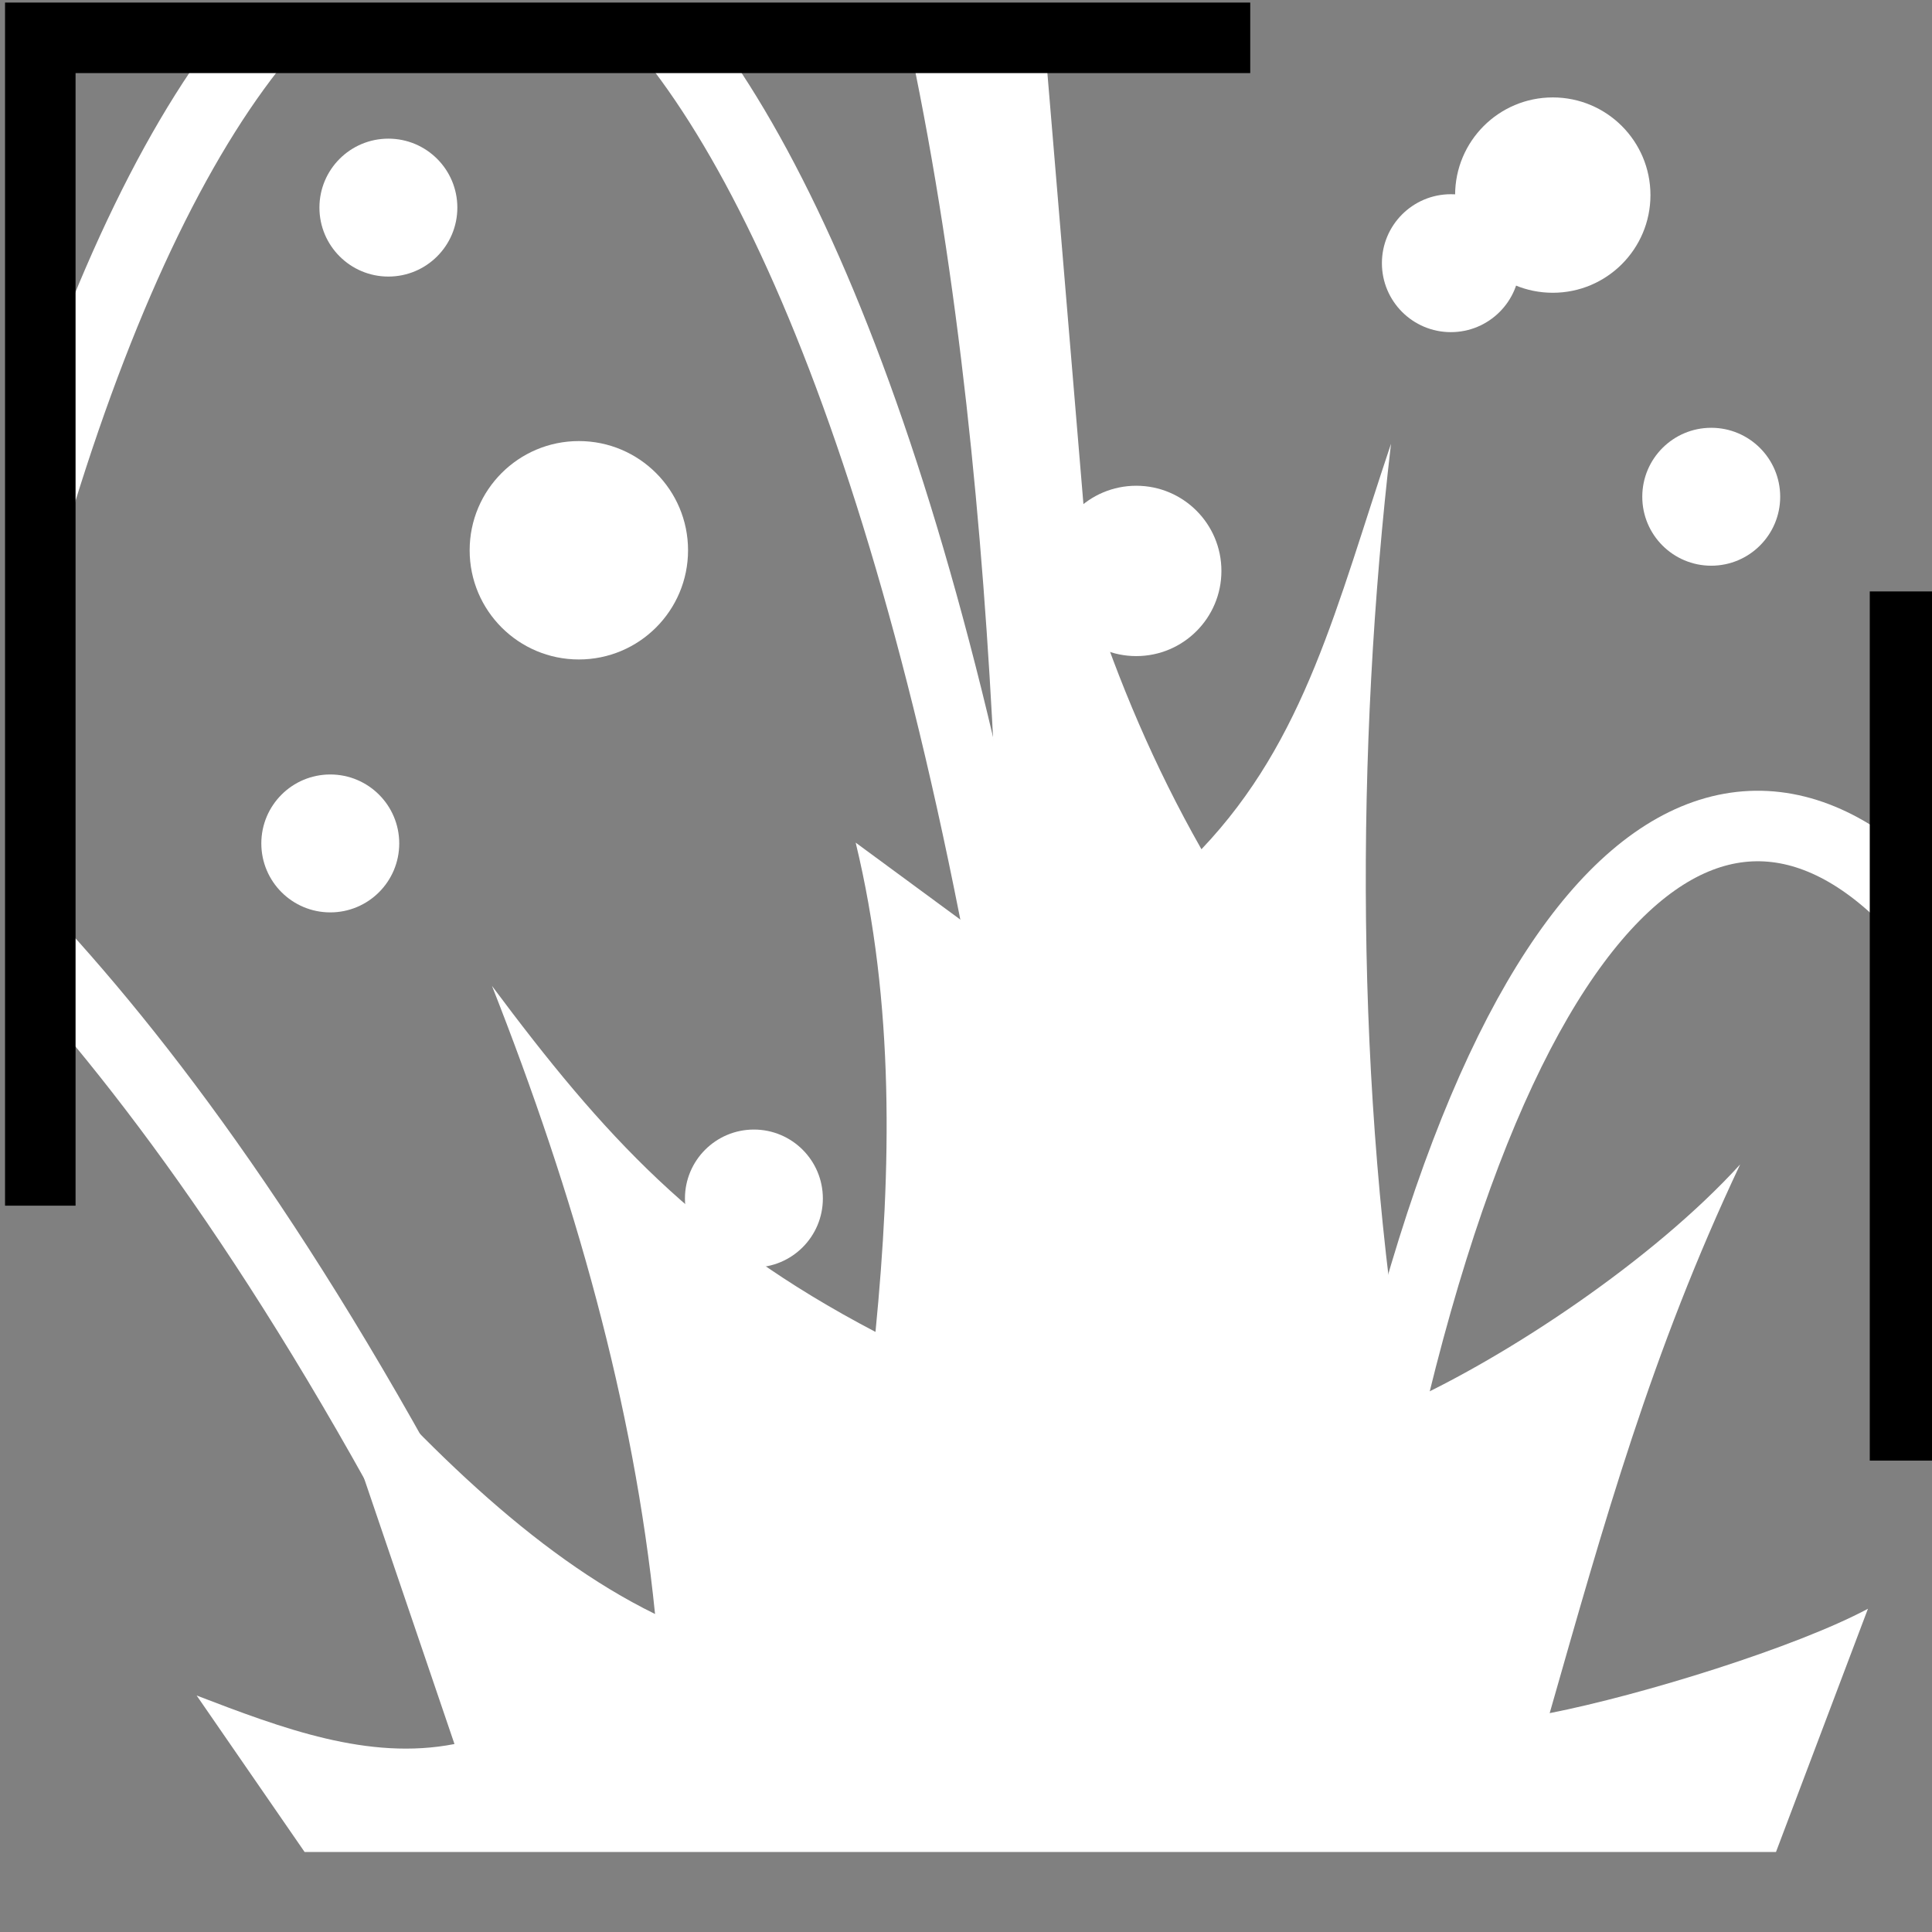 <svg viewBox="0 0 512 512" xmlns="http://www.w3.org/2000/svg">

<rect x="0" y="0" width="512" height="512" fill="#808080" stroke="none"/>

<g transform="matrix(18.689,0,0,18.689,-908.632,-19083.591)">
<path d="m 63.438 1021.75 -1.906 0.062 c 0.687 3.269 1.026 6.787 1.188 10.156 -0.066 0.774 -0.199 1.544 -0.312 2.312 l -1.656 -1.218 c 0.553 2.282 0.506 4.641 0.281 6.938 -2.539 -1.329 -3.858 -2.787 -5.438 -4.906 1.17 2.969 2.011 5.937 2.312 8.906 -1.722 -0.843 -3.359 -2.463 -4.938 -4.312 l 2.094 6.156 c -1.219 0.238 -2.437 -0.22 -3.656 -0.688 l 1.531 2.219 h 20.864 l 1.304 -3.449 c -1.022 0.546 -3.201 1.222 -4.513 1.48 0.775 -2.713 1.439 -5.107 2.701 -7.781 -1.24 1.362 -3.298 2.72 -4.732 3.375 -0.734 -4.434 -0.722 -9.268 -0.219 -13.594 -0.774 2.305 -1.209 4.194 -2.688 5.75 -0.676 -1.19 -1.172 -2.376 -1.562 -3.562 l -0.656 -7.844 z" fill="#fff" fill-rule="evenodd"/>
<path d="m 56.303 1034.26 c 0 0.765 -0.62 1.385 -1.385 1.385 s -1.385 -0.62 -1.385 -1.385 0.62 -1.385 1.385 -1.385 1.385 0.62 1.385 1.385 z" fill="#fff" transform="matrix(-1,0,0,-1,125.555,2058.14)"/>
<path d="m 56.303 1034.26 c 0 0.765 -0.62 1.385 -1.385 1.385 s -1.385 -0.62 -1.385 -1.385 0.62 -1.385 1.385 -1.385 1.385 0.62 1.385 1.385 z" fill="#fff" transform="matrix(-.706,0,0,-.706,107.964,1755.033)"/>
<path d="m 52.4 1021.52 c -1.188 1.391 -2.29 3.638 -3.21 6.617 m 14.618 12.989 c -1.216 -10.549 -3.48 -16.821 -5.726 -19.576" fill="none" stroke="#fff"/>
<path d="m 67.398 1046.18 c 1.615 -11.92 5.178 -15.152 8.099 -12.473" fill="none" stroke="#fff"/>
<path d="m 75.632 1029.5 v 12.325" fill="none" stroke="#000"/>
<path d="m 55.578 1044.41 c -2.389 -4.779 -4.586 -7.821 -6.4 -9.811" fill="none" stroke="#fff"/>
<path d="m 56.303 1034.26 c 0 0.765 -0.62 1.385 -1.385 1.385 s -1.385 -0.62 -1.385 -1.385 0.62 -1.385 1.385 -1.385 1.385 0.62 1.385 1.385 z" fill="#fff" transform="matrix(-.706,0,0,-.706,92.074,1763.261)"/>
<path d="m 56.303 1034.26 c 0 0.765 -0.62 1.385 -1.385 1.385 s -1.385 -0.62 -1.385 -1.385 0.62 -1.385 1.385 -1.385 1.385 0.62 1.385 1.385 z" fill="#fff" transform="matrix(-.706,0,0,-.706,111.656,1758.345)"/>
<path d="m 56.303 1034.26 c 0 0.765 -0.62 1.385 -1.385 1.385 s -1.385 -0.62 -1.385 -1.385 0.62 -1.385 1.385 -1.385 1.385 0.62 1.385 1.385 z" fill="#fff" transform="matrix(-1.118,0,0,-1.118,118.225,2185.219)"/>
<path d="m 56.303 1034.26 c 0 0.765 -0.62 1.385 -1.385 1.385 s -1.385 -0.62 -1.385 -1.385 0.62 -1.385 1.385 -1.385 1.385 0.62 1.385 1.385 z" fill="#fff" transform="matrix(-.706,0,0,-.706,98.081,1768.296)"/>
<path d="m 56.303 1034.26 c 0 0.765 -0.62 1.385 -1.385 1.385 s -1.385 -0.62 -1.385 -1.385 0.62 -1.385 1.385 -1.385 1.385 0.62 1.385 1.385 z" fill="#fff" transform="matrix(-.706,0,0,-.706,92.898,1754.245)"/>
<path d="m 56.303 1034.26 c 0 0.765 -0.62 1.385 -1.385 1.385 s -1.385 -0.62 -1.385 -1.385 0.62 -1.385 1.385 -1.385 1.385 0.62 1.385 1.385 z" fill="#fff" transform="matrix(-.872,0,0,-.872,112.619,1931.084)"/>
<path d="m 49.19 1038.21 v -16.56 h 17.157" fill="none" stroke="#000"/>
</g>
</svg>
